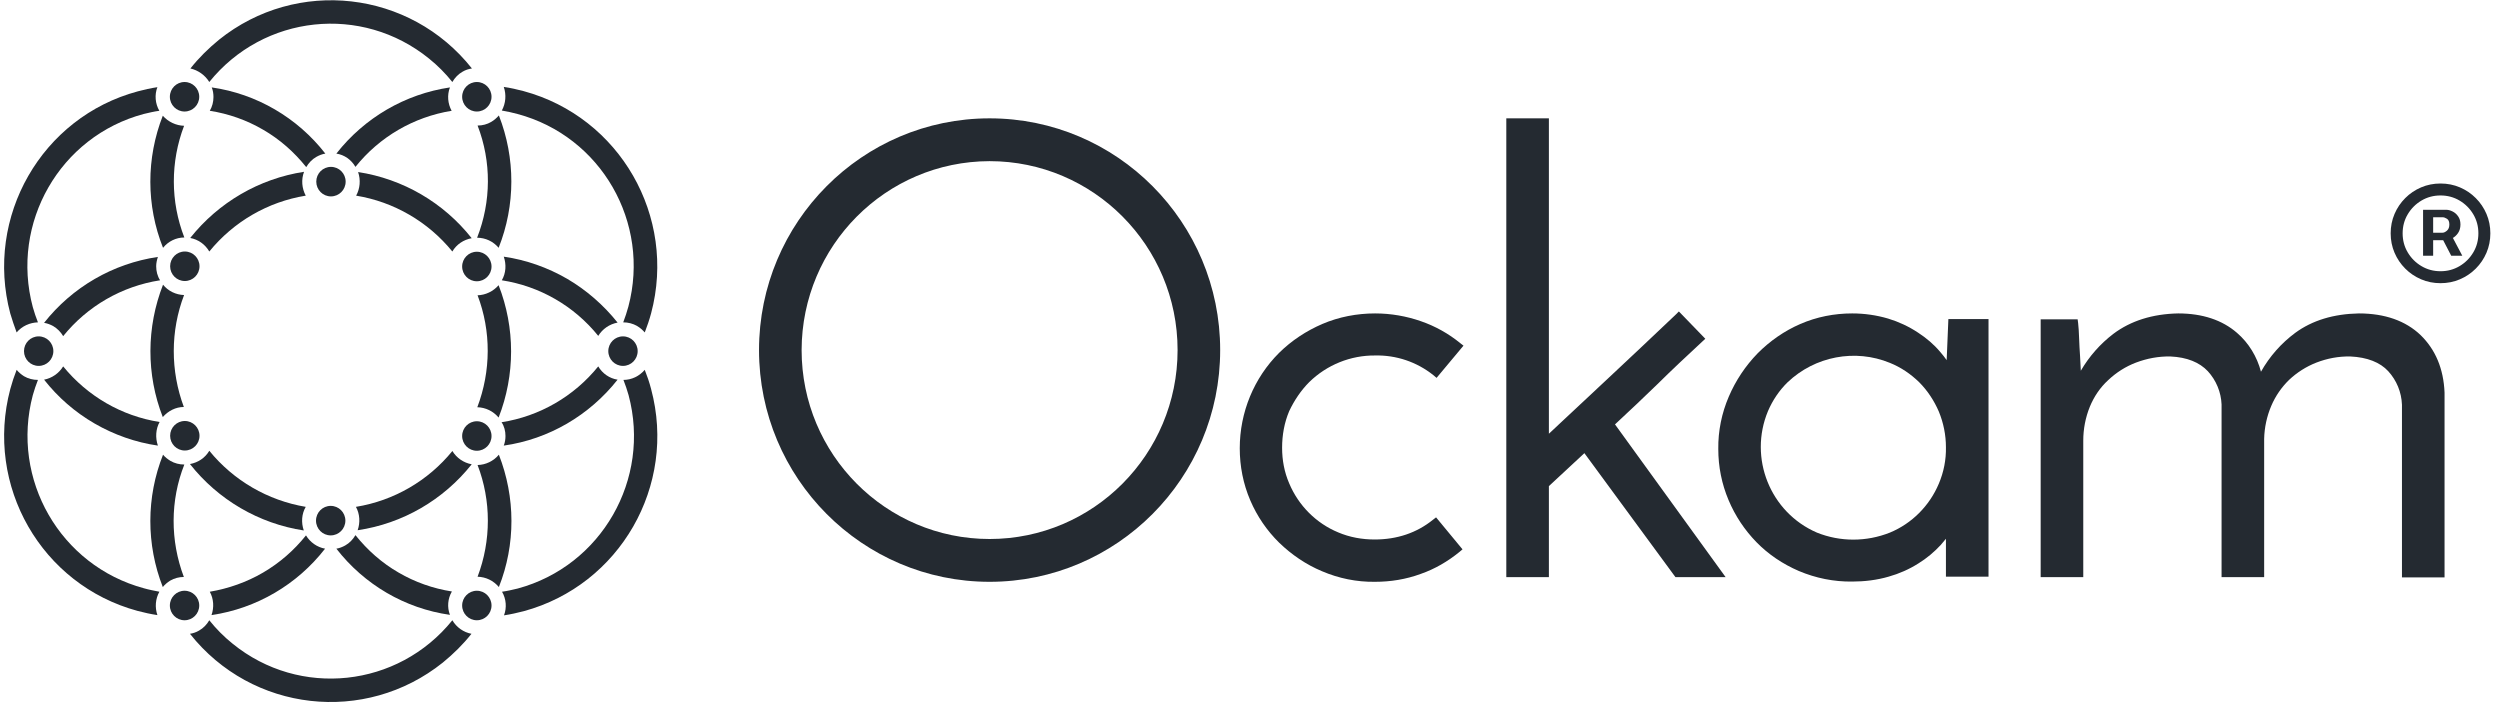 <svg width="228" height="65" viewBox="0 0 228 65" fill="none" xmlns="http://www.w3.org/2000/svg">
<path d="M119.406 34.843C121.014 33.273 123.179 32.398 125.411 32.42C127.331 32.376 129.206 33.004 130.724 34.215L131.015 34.462L133.47 31.523L133.18 31.299C132.108 30.424 130.903 29.751 129.608 29.302C128.269 28.831 126.84 28.584 125.411 28.584C123.759 28.584 122.107 28.898 120.589 29.549C119.138 30.177 117.799 31.052 116.661 32.174C114.361 34.462 113.066 37.603 113.066 40.879C113.066 42.516 113.379 44.132 114.026 45.635C114.651 47.093 115.544 48.395 116.661 49.494C117.799 50.593 119.116 51.491 120.567 52.096C122.085 52.747 123.737 53.084 125.389 53.061C126.818 53.061 128.224 52.837 129.564 52.343C130.858 51.895 132.041 51.199 133.091 50.346L133.381 50.1L130.97 47.183L130.68 47.407C129.206 48.596 127.42 49.202 125.367 49.202C124.228 49.202 123.09 49 122.04 48.552C120.031 47.721 118.424 46.106 117.576 44.087C117.129 43.055 116.928 41.956 116.928 40.834C116.928 39.69 117.129 38.545 117.576 37.491C118.045 36.504 118.647 35.606 119.406 34.843Z" fill="#242A31"/>
<path d="M151.149 35.045C152.443 33.767 153.827 32.465 155.234 31.164L155.524 30.895L153.113 28.405L152.845 28.674C150.725 30.693 148.693 32.6 146.729 34.44C144.965 36.078 143.157 37.783 141.259 39.555V10.793H137.375V52.635H141.259V44.334L144.496 41.327L152.801 52.635H157.377L147.287 38.703C148.626 37.468 149.921 36.235 151.149 35.045Z" fill="#242A31"/>
<path d="M177.536 32.847C177.357 32.6 177.179 32.353 176.956 32.106C176.375 31.411 175.683 30.828 174.924 30.334C174.076 29.773 173.161 29.347 172.201 29.055C171.129 28.741 170.035 28.584 168.919 28.584C167.289 28.584 165.682 28.898 164.186 29.549C162.735 30.177 161.418 31.097 160.302 32.218C159.186 33.363 158.293 34.709 157.668 36.167C157.021 37.67 156.686 39.308 156.708 40.946C156.708 42.561 157.021 44.132 157.646 45.612C158.248 47.048 159.119 48.35 160.191 49.449C161.284 50.571 162.602 51.446 164.053 52.074C165.593 52.725 167.245 53.061 168.919 53.039C170.035 53.039 171.174 52.904 172.245 52.59C173.205 52.321 174.12 51.917 174.969 51.378C175.728 50.907 176.397 50.346 177 49.696C177.156 49.516 177.313 49.314 177.469 49.135C177.469 49.382 177.469 49.629 177.469 49.875V52.59H181.353V29.1H177.692L177.536 32.847ZM175.036 34.866C175.795 35.629 176.397 36.549 176.822 37.536C177.246 38.568 177.469 39.667 177.469 40.789C177.491 41.933 177.268 43.055 176.822 44.109C175.973 46.129 174.366 47.744 172.357 48.574C170.214 49.427 167.825 49.427 165.704 48.574C161.441 46.734 159.454 41.776 161.24 37.491C161.664 36.504 162.267 35.606 163.026 34.866C165.526 32.488 169.187 31.792 172.357 33.093C173.361 33.497 174.254 34.103 175.036 34.866Z" fill="#242A31"/>
<path d="M220.756 30.558C219.394 29.257 217.496 28.584 215.13 28.584C212.831 28.629 210.889 29.212 209.326 30.356C208.053 31.299 206.982 32.51 206.201 33.901C205.843 32.533 205.084 31.276 204.013 30.356C202.674 29.19 200.865 28.584 198.655 28.584C196.311 28.629 194.324 29.257 192.739 30.446C191.534 31.366 190.529 32.51 189.77 33.812C189.748 33.408 189.726 32.959 189.703 32.51C189.659 31.927 189.637 31.366 189.614 30.828C189.592 30.289 189.57 29.818 189.525 29.459L189.48 29.122H186.109V52.635H189.994V40.183C189.994 39.129 190.195 38.074 190.596 37.087C190.976 36.167 191.534 35.337 192.271 34.664C193.007 33.968 193.856 33.43 194.793 33.071C195.798 32.69 196.869 32.488 197.941 32.51C199.459 32.578 200.597 33.049 201.356 33.856C202.115 34.686 202.562 35.763 202.607 36.885V52.635H206.491V40.026C206.513 38.994 206.736 37.962 207.138 37.02C207.518 36.122 208.076 35.315 208.768 34.642C209.482 33.968 210.331 33.43 211.246 33.071C212.228 32.69 213.277 32.488 214.349 32.51C215.889 32.578 217.072 33.049 217.809 33.856C218.568 34.686 219.014 35.763 219.059 36.908V52.657H222.943V35.808C222.854 33.632 222.117 31.882 220.756 30.558Z" fill="#242A31"/>
<path d="M90.251 14.697C99.717 14.697 107.396 22.414 107.396 31.927C107.396 41.44 99.717 49.157 90.251 49.157C80.786 49.157 73.107 41.44 73.107 31.927C73.129 22.414 80.786 14.719 90.251 14.697ZM90.251 10.793C78.643 10.793 69.223 20.261 69.223 31.927C69.223 43.593 78.643 53.061 90.251 53.061C101.86 53.061 111.28 43.593 111.28 31.927C111.28 20.261 101.86 10.793 90.251 10.793Z" fill="#242A31"/>
<path d="M16.832 10.171C17.571 10.171 18.171 9.568 18.171 8.825C18.171 8.081 17.571 7.479 16.832 7.479C16.092 7.479 15.492 8.081 15.492 8.825C15.492 9.568 16.092 10.171 16.832 10.171Z" fill="#242A31"/>
<path d="M16.855 25.629C17.595 25.629 18.195 25.027 18.195 24.283C18.195 23.54 17.595 22.937 16.855 22.937C16.115 22.937 15.516 23.54 15.516 24.283C15.516 25.027 16.115 25.629 16.855 25.629Z" fill="#242A31"/>
<path d="M43.488 56.568C44.228 56.568 44.827 55.965 44.827 55.222C44.827 54.478 44.228 53.876 43.488 53.876C42.748 53.876 42.148 54.478 42.148 55.222C42.148 55.965 42.748 56.568 43.488 56.568Z" fill="#242A31"/>
<path d="M3.527 33.37C4.267 33.37 4.866 32.767 4.866 32.023C4.866 31.28 4.267 30.677 3.527 30.677C2.787 30.677 2.188 31.28 2.188 32.023C2.188 32.767 2.787 33.37 3.527 33.37Z" fill="#242A31"/>
<path d="M56.816 33.37C57.556 33.37 58.155 32.767 58.155 32.023C58.155 31.28 57.556 30.677 56.816 30.677C56.076 30.677 55.477 31.28 55.477 32.023C55.477 32.767 56.076 33.37 56.816 33.37Z" fill="#242A31"/>
<path d="M43.488 10.171C44.228 10.171 44.827 9.568 44.827 8.825C44.827 8.081 44.228 7.479 43.488 7.479C42.748 7.479 42.148 8.081 42.148 8.825C42.148 9.568 42.748 10.171 43.488 10.171Z" fill="#242A31"/>
<path d="M43.488 41.11C44.228 41.11 44.827 40.507 44.827 39.764C44.827 39.02 44.228 38.418 43.488 38.418C42.748 38.418 42.148 39.02 42.148 39.764C42.148 40.507 42.748 41.11 43.488 41.11Z" fill="#242A31"/>
<path d="M16.855 41.087C17.595 41.087 18.195 40.485 18.195 39.741C18.195 38.998 17.595 38.395 16.855 38.395C16.115 38.395 15.516 38.998 15.516 39.741C15.516 40.485 16.115 41.087 16.855 41.087Z" fill="#242A31"/>
<path d="M43.488 25.652C44.228 25.652 44.827 25.049 44.827 24.306C44.827 23.562 44.228 22.959 43.488 22.959C42.748 22.959 42.148 23.562 42.148 24.306C42.148 25.049 42.748 25.652 43.488 25.652Z" fill="#242A31"/>
<path d="M30.16 48.828C30.899 48.828 31.499 48.225 31.499 47.482C31.499 46.738 30.899 46.136 30.16 46.136C29.42 46.136 28.82 46.738 28.82 47.482C28.82 48.225 29.42 48.828 30.16 48.828Z" fill="#242A31"/>
<path d="M30.183 17.912C30.923 17.912 31.523 17.309 31.523 16.565C31.523 15.822 30.923 15.219 30.183 15.219C29.443 15.219 28.844 15.822 28.844 16.565C28.844 17.309 29.443 17.912 30.183 17.912Z" fill="#242A31"/>
<path d="M16.832 56.568C17.571 56.568 18.171 55.965 18.171 55.222C18.171 54.478 17.571 53.876 16.832 53.876C16.092 53.876 15.492 54.478 15.492 55.222C15.492 55.965 16.092 56.568 16.832 56.568Z" fill="#242A31"/>
<path d="M19.086 7.479C24.042 1.331 32.994 0.367 39.133 5.347C39.914 5.976 40.629 6.694 41.254 7.479C41.477 7.097 41.789 6.761 42.191 6.536C42.459 6.379 42.727 6.29 43.04 6.245C37.392 -0.89 27.056 -2.056 19.979 3.62C19.019 4.405 18.126 5.28 17.367 6.245C18.059 6.402 18.707 6.851 19.086 7.479Z" fill="#242A31"/>
<path d="M32.417 15.219C34.605 12.482 37.73 10.665 41.19 10.104C40.833 9.453 40.766 8.668 41.034 7.972C36.949 8.578 33.243 10.732 30.676 14.008C31.413 14.12 32.038 14.569 32.417 15.219Z" fill="#242A31"/>
<path d="M23.999 11.831C25.517 12.706 26.834 13.873 27.928 15.242C28.152 14.86 28.464 14.524 28.866 14.299C29.112 14.165 29.379 14.053 29.67 14.008C27.125 10.732 23.397 8.556 19.311 7.972C19.423 8.242 19.468 8.556 19.468 8.847C19.468 9.296 19.356 9.722 19.133 10.104C20.852 10.373 22.504 10.956 23.999 11.831Z" fill="#242A31"/>
<path d="M43.512 21.681C44.271 21.681 44.985 22.017 45.476 22.6C47.017 18.719 47.017 14.411 45.498 10.53C45.298 10.754 45.074 10.956 44.806 11.113C44.427 11.338 44.003 11.45 43.556 11.45C44.829 14.748 44.806 18.383 43.512 21.681Z" fill="#242A31"/>
<path d="M41.254 22.937C41.633 22.286 42.281 21.86 43.017 21.725C40.45 18.472 36.744 16.318 32.659 15.69C32.905 16.408 32.838 17.193 32.48 17.844C35.918 18.405 39.044 20.222 41.254 22.937Z" fill="#242A31"/>
<path d="M47.194 10.395C54.829 12.437 59.339 20.312 57.307 27.963C57.173 28.456 57.017 28.927 56.838 29.398C57.285 29.398 57.731 29.511 58.111 29.735C58.379 29.892 58.602 30.094 58.803 30.318C59.026 29.735 59.227 29.152 59.383 28.568C61.727 19.751 56.526 10.687 47.752 8.309C47.15 8.152 46.569 8.017 45.944 7.927C46.19 8.645 46.123 9.431 45.766 10.081C46.257 10.171 46.725 10.261 47.194 10.395Z" fill="#242A31"/>
<path d="M51.726 25.427C49.94 24.395 47.976 23.7 45.944 23.408C46.19 24.126 46.145 24.911 45.766 25.562C49.226 26.101 52.351 27.895 54.561 30.633C54.941 30.004 55.588 29.556 56.325 29.421C55.052 27.828 53.49 26.459 51.726 25.427Z" fill="#242A31"/>
<path d="M46.099 39.764C46.099 40.056 46.055 40.347 45.943 40.639C50.051 40.056 53.756 37.879 56.324 34.626C55.587 34.514 54.94 34.065 54.56 33.415C52.35 36.152 49.202 37.969 45.742 38.508C45.988 38.866 46.099 39.315 46.099 39.764Z" fill="#242A31"/>
<path d="M43.531 37.139C44.29 37.161 44.982 37.498 45.473 38.081C46.991 34.2 46.991 29.892 45.473 26.011C44.982 26.572 44.29 26.908 43.554 26.931C44.804 30.206 44.781 33.841 43.531 37.139Z" fill="#242A31"/>
<path d="M43.555 52.597C44.314 52.619 45.006 52.956 45.497 53.539C47.037 49.658 47.015 45.35 45.497 41.469C45.006 42.052 44.314 42.389 43.555 42.411C44.805 45.664 44.805 49.299 43.555 52.597Z" fill="#242A31"/>
<path d="M59.38 35.478C59.224 34.873 59.023 34.289 58.8 33.728C58.309 34.312 57.594 34.648 56.858 34.648C57.036 35.097 57.193 35.568 57.327 36.039C59.38 43.712 54.849 51.61 47.214 53.674C46.745 53.786 46.276 53.898 45.785 53.965C46.165 54.616 46.232 55.424 45.964 56.119C46.566 56.03 47.169 55.895 47.772 55.738C56.523 53.36 61.747 44.296 59.38 35.478Z" fill="#242A31"/>
<path d="M32.617 48.357C36.725 47.751 40.431 45.597 43.02 42.344C42.283 42.209 41.636 41.761 41.257 41.132C39.047 43.847 35.921 45.664 32.461 46.225C32.818 46.876 32.863 47.661 32.617 48.357Z" fill="#242A31"/>
<path d="M36.346 52.216C34.828 51.341 33.511 50.174 32.417 48.805C32.194 49.187 31.881 49.523 31.479 49.748C31.234 49.882 30.966 49.995 30.676 50.039C33.221 53.315 36.926 55.491 41.034 56.075C40.766 55.379 40.833 54.594 41.213 53.943C39.494 53.674 37.842 53.091 36.346 52.216Z" fill="#242A31"/>
<path d="M23.999 52.216C22.504 53.091 20.852 53.674 19.133 53.966C19.49 54.616 19.535 55.401 19.289 56.097C23.397 55.491 27.102 53.315 29.647 50.039C28.911 49.905 28.286 49.456 27.906 48.828C26.812 50.197 25.495 51.341 23.999 52.216Z" fill="#242A31"/>
<path d="M41.255 56.568C36.3 62.715 27.325 63.68 21.209 58.7C20.427 58.071 19.713 57.353 19.088 56.568C18.865 56.95 18.552 57.286 18.15 57.51C17.882 57.667 17.614 57.757 17.324 57.802C22.972 64.937 33.286 66.103 40.385 60.427C41.345 59.642 42.238 58.767 42.997 57.802C42.282 57.667 41.635 57.219 41.255 56.568Z" fill="#242A31"/>
<path d="M16.811 42.366C16.365 42.366 15.918 42.254 15.539 42.03C15.293 41.873 15.048 41.693 14.869 41.469C13.329 45.35 13.329 49.658 14.847 53.539C15.025 53.315 15.271 53.113 15.516 52.956C15.896 52.731 16.342 52.619 16.767 52.619C15.516 49.299 15.516 45.642 16.811 42.366Z" fill="#242A31"/>
<path d="M19.088 41.11C18.708 41.761 18.061 42.187 17.324 42.321C19.892 45.575 23.597 47.751 27.705 48.379C27.459 47.661 27.504 46.876 27.883 46.225C24.423 45.642 21.298 43.825 19.088 41.11Z" fill="#242A31"/>
<path d="M1.517 30.318C2.009 29.735 2.723 29.421 3.46 29.398C3.281 28.95 3.125 28.479 2.991 28.008C0.937 20.334 5.469 12.437 13.104 10.395C13.572 10.283 14.041 10.171 14.532 10.104C14.153 9.453 14.086 8.645 14.354 7.95C13.751 8.04 13.148 8.174 12.568 8.331C3.794 10.687 -1.407 19.774 0.937 28.591C1.116 29.174 1.294 29.735 1.517 30.318Z" fill="#242A31"/>
<path d="M8.618 38.62C10.404 39.652 12.369 40.347 14.4 40.639C14.155 39.921 14.199 39.136 14.556 38.485C11.096 37.947 7.971 36.129 5.761 33.415C5.381 34.043 4.734 34.492 4.02 34.626C5.27 36.219 6.832 37.588 8.618 38.62Z" fill="#242A31"/>
<path d="M13.127 53.651C5.493 51.587 0.961 43.712 2.992 36.039C3.126 35.568 3.283 35.097 3.461 34.648C3.015 34.648 2.568 34.536 2.189 34.312C1.943 34.155 1.698 33.953 1.519 33.728C1.296 34.289 1.095 34.895 0.939 35.478C-1.405 44.296 3.774 53.337 12.547 55.715C13.15 55.873 13.752 56.007 14.355 56.097C14.11 55.379 14.177 54.616 14.534 53.965C14.087 53.876 13.596 53.786 13.127 53.651Z" fill="#242A31"/>
<path d="M16.811 21.658C15.539 18.383 15.539 14.748 16.789 11.472C16.052 11.45 15.338 11.113 14.847 10.553C13.329 14.434 13.329 18.741 14.869 22.601C15.338 22.017 16.052 21.658 16.811 21.658Z" fill="#242A31"/>
<path d="M14.244 24.283C14.244 23.992 14.311 23.7 14.4 23.431C10.293 24.036 6.587 26.19 4.02 29.443C4.31 29.488 4.6 29.601 4.846 29.735C5.225 29.959 5.538 30.274 5.761 30.655C7.971 27.918 11.118 26.101 14.601 25.562C14.355 25.181 14.244 24.732 14.244 24.283Z" fill="#242A31"/>
<path d="M27.728 15.668C23.643 16.296 19.937 18.45 17.348 21.703C18.084 21.838 18.709 22.287 19.089 22.937C21.299 20.222 24.424 18.405 27.884 17.844C27.527 17.171 27.46 16.386 27.728 15.668Z" fill="#242A31"/>
<path d="M16.788 26.908C16.052 26.886 15.337 26.549 14.868 25.966C13.351 29.847 13.328 34.155 14.846 38.036C15.337 37.475 16.029 37.116 16.766 37.116C15.538 33.818 15.538 30.184 16.788 26.908Z" fill="#242A31"/>
<path d="M220.984 23.326V19.133H223.109C223.279 19.133 223.465 19.183 223.665 19.281C223.866 19.376 224.037 19.523 224.177 19.724C224.321 19.921 224.393 20.171 224.393 20.474C224.393 20.781 224.319 21.042 224.171 21.258C224.023 21.47 223.844 21.631 223.631 21.741C223.423 21.851 223.226 21.906 223.04 21.906H221.506V21.224H222.756C222.881 21.224 223.016 21.162 223.16 21.037C223.308 20.912 223.381 20.724 223.381 20.474C223.381 20.217 223.308 20.042 223.16 19.951C223.016 19.861 222.889 19.815 222.779 19.815H221.904V23.326H220.984ZM223.518 21.349L224.563 23.326H223.552L222.529 21.349H223.518ZM222.575 25.826C221.946 25.826 221.357 25.709 220.808 25.474C220.258 25.239 219.775 24.914 219.359 24.497C218.942 24.08 218.616 23.597 218.381 23.048C218.147 22.499 218.029 21.91 218.029 21.281C218.029 20.652 218.147 20.063 218.381 19.514C218.616 18.965 218.942 18.482 219.359 18.065C219.775 17.648 220.258 17.323 220.808 17.088C221.357 16.853 221.946 16.736 222.575 16.736C223.203 16.736 223.792 16.853 224.342 17.088C224.891 17.323 225.374 17.648 225.79 18.065C226.207 18.482 226.533 18.965 226.768 19.514C227.003 20.063 227.12 20.652 227.12 21.281C227.12 21.91 227.003 22.499 226.768 23.048C226.533 23.597 226.207 24.08 225.79 24.497C225.374 24.914 224.891 25.239 224.342 25.474C223.792 25.709 223.203 25.826 222.575 25.826ZM222.575 24.736C223.211 24.736 223.79 24.58 224.313 24.27C224.836 23.959 225.253 23.542 225.563 23.02C225.874 22.497 226.029 21.917 226.029 21.281C226.029 20.645 225.874 20.065 225.563 19.542C225.253 19.02 224.836 18.603 224.313 18.292C223.79 17.982 223.211 17.826 222.575 17.826C221.938 17.826 221.359 17.982 220.836 18.292C220.313 18.603 219.897 19.02 219.586 19.542C219.275 20.065 219.12 20.645 219.12 21.281C219.12 21.917 219.275 22.497 219.586 23.02C219.897 23.542 220.313 23.959 220.836 24.27C221.359 24.58 221.938 24.736 222.575 24.736Z" fill="#242A31"/>
</svg>
